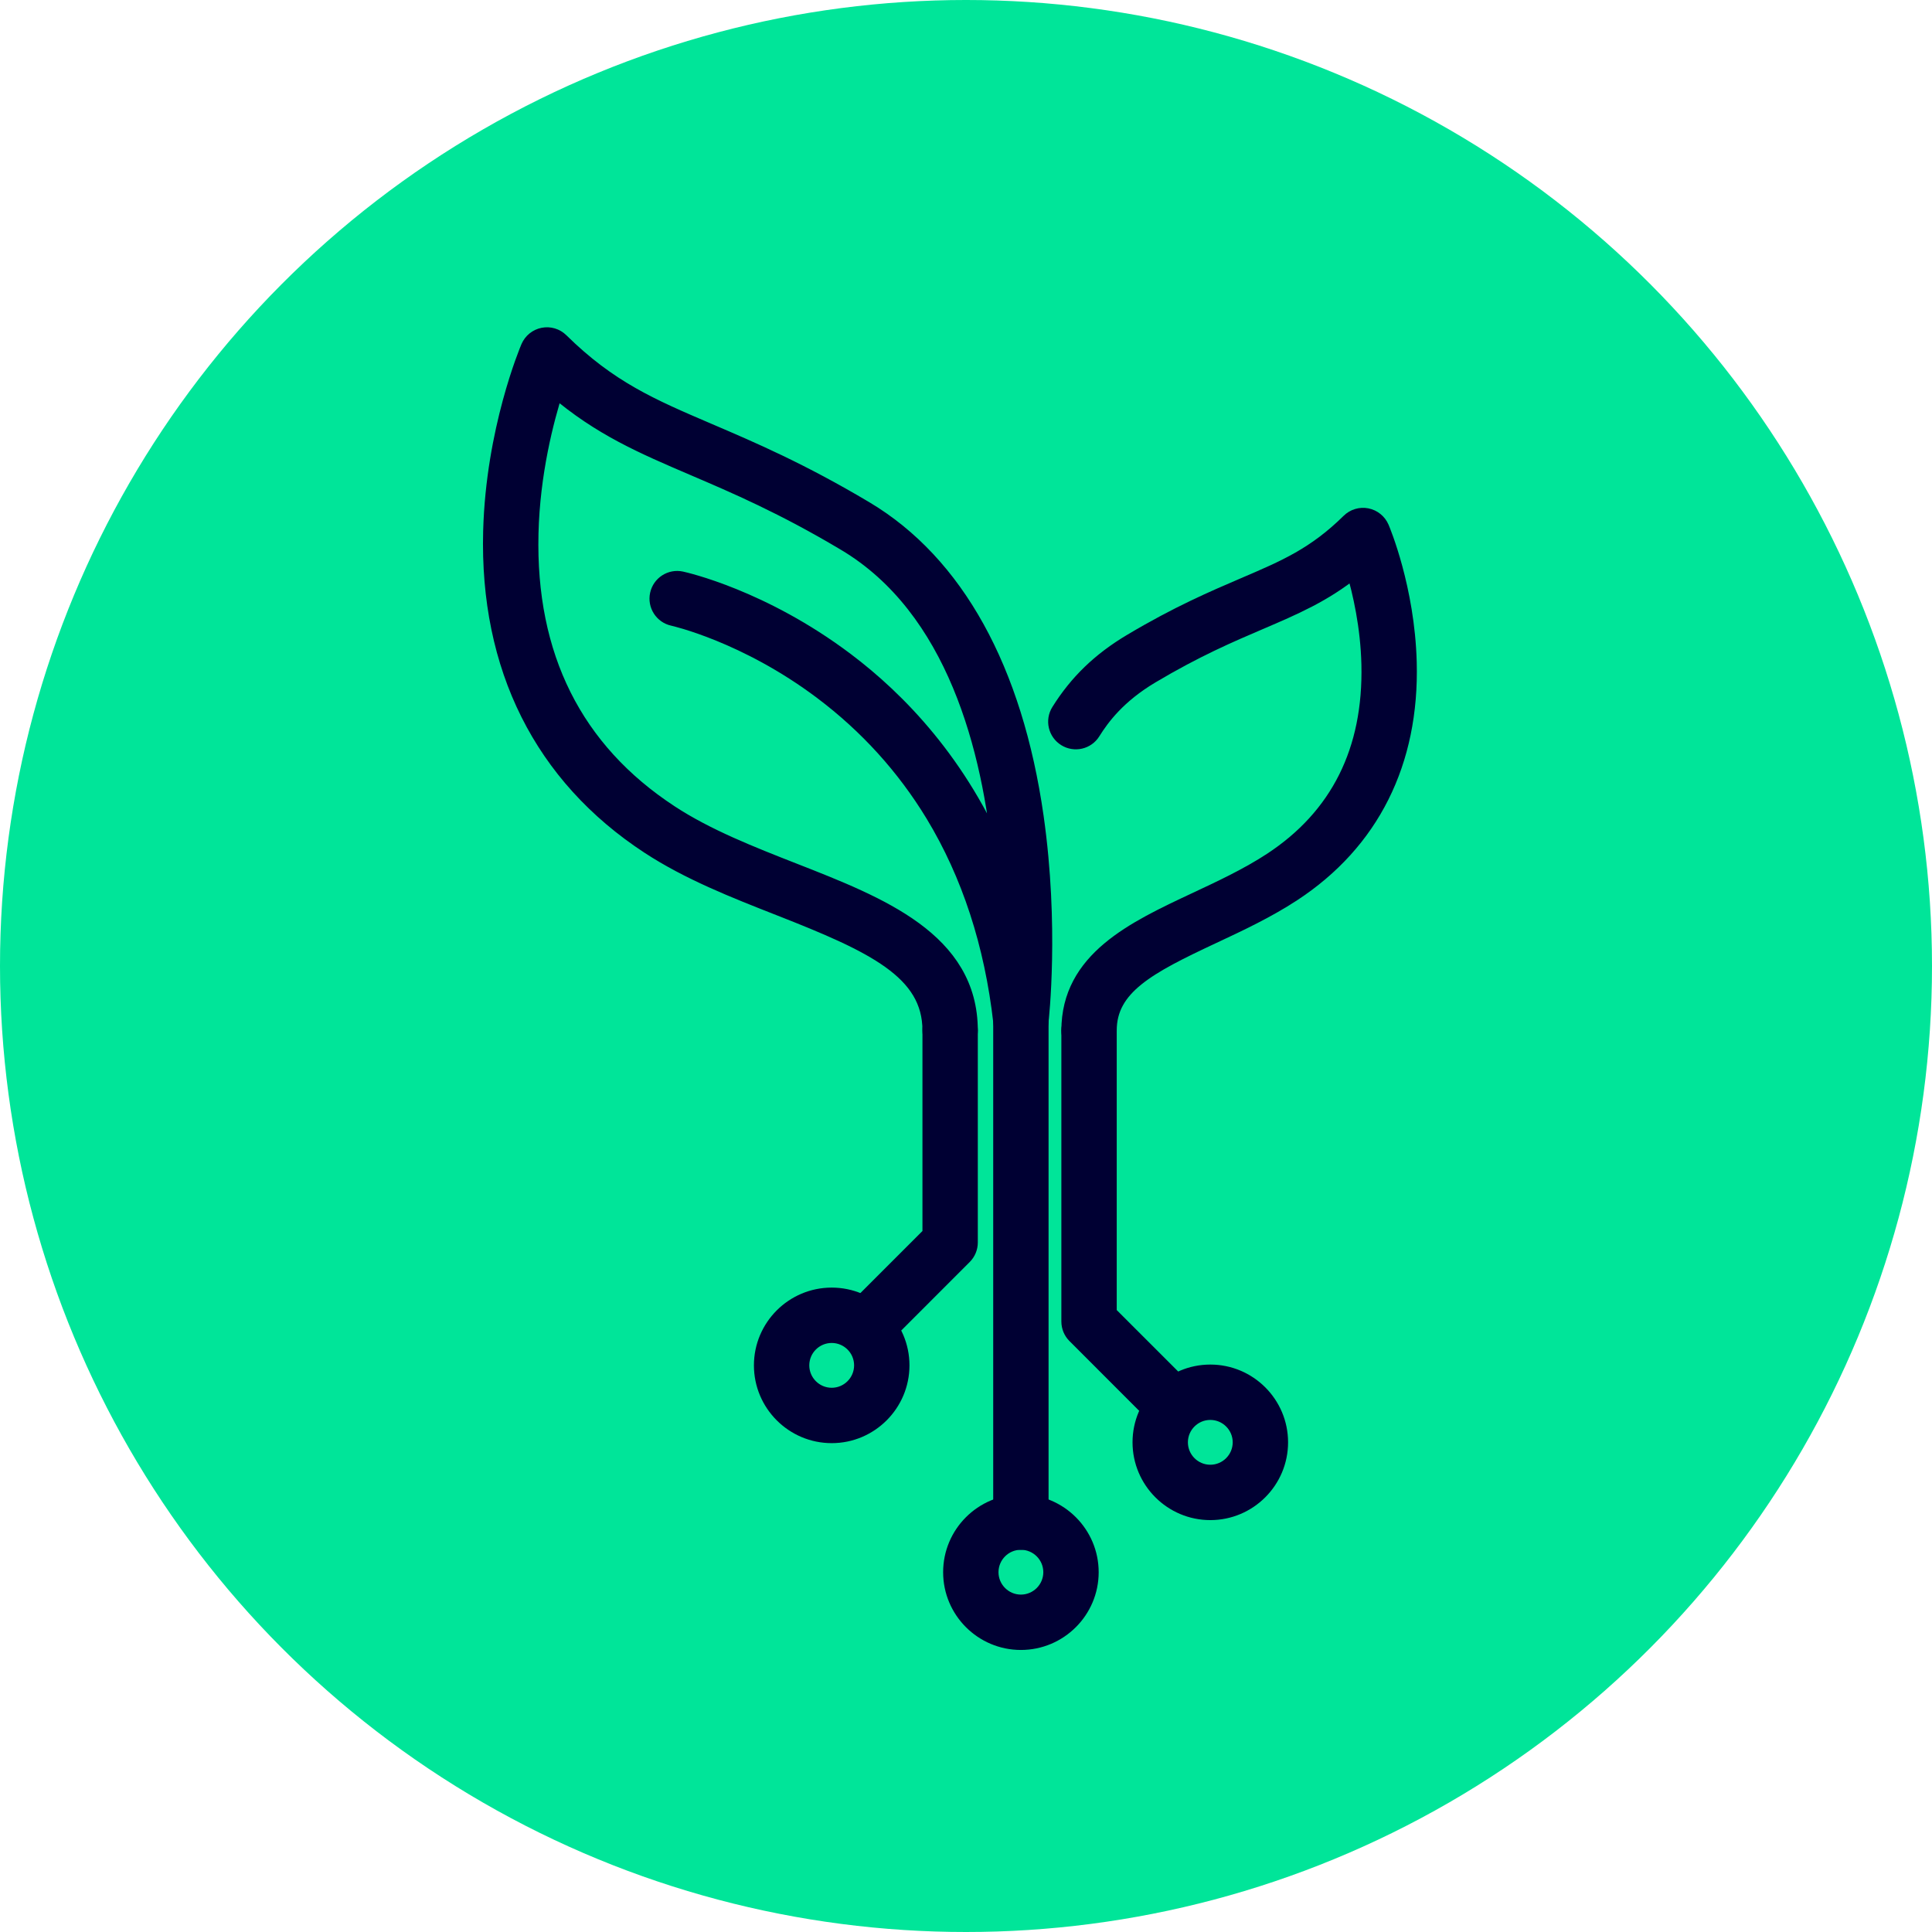 <svg width="61" height="61" viewBox="0 0 61 61" fill="none" xmlns="http://www.w3.org/2000/svg">
<circle cx="30.5" cy="30.5" r="30.5" fill="#00E599"/>
<path fill-rule="evenodd" clip-rule="evenodd" d="M29.999 33.161C29.654 33.161 29.375 32.882 29.375 32.537C29.375 30.666 27.574 29.825 24.609 28.663C23.201 28.11 21.744 27.539 20.483 26.713C17.111 24.505 15.39 21.067 15.505 16.771C15.591 13.58 16.651 11.067 16.695 10.962C16.777 10.772 16.946 10.635 17.149 10.595C17.351 10.555 17.56 10.618 17.707 10.763C19.241 12.274 20.559 12.838 22.384 13.619C23.745 14.202 25.287 14.862 27.32 16.072C30.179 17.775 32.04 21.137 32.703 25.795C33.194 29.247 32.867 32.166 32.853 32.289C32.817 32.604 32.55 32.841 32.233 32.841H32.233C31.915 32.841 31.649 32.602 31.613 32.287C31.335 29.814 30.613 27.604 29.47 25.718C28.558 24.216 27.376 22.912 25.956 21.843C23.539 20.022 21.271 19.516 21.248 19.511C20.912 19.438 20.698 19.106 20.771 18.769C20.844 18.432 21.176 18.218 21.513 18.291C21.616 18.314 24.073 18.862 26.707 20.846C28.371 22.098 30.32 24.11 31.602 27.189C31.277 23.666 30.146 19.208 26.681 17.145C24.72 15.976 23.218 15.334 21.893 14.767C20.28 14.076 18.959 13.511 17.54 12.302C17.233 13.26 16.798 14.937 16.752 16.842C16.658 20.72 18.143 23.689 21.167 25.669C22.32 26.425 23.715 26.972 25.064 27.501C27.797 28.572 30.623 29.68 30.623 32.537C30.623 32.882 30.343 33.161 29.999 33.161Z" fill="#000033"/>
<path d="M29.999 33.161C29.654 33.161 29.375 32.882 29.375 32.537C29.375 30.666 27.574 29.825 24.609 28.663C23.201 28.11 21.744 27.539 20.483 26.713C17.111 24.505 15.39 21.067 15.505 16.771C15.591 13.58 16.651 11.067 16.695 10.962C16.777 10.772 16.946 10.635 17.149 10.595C17.351 10.555 17.56 10.618 17.707 10.763C19.241 12.274 20.559 12.838 22.384 13.619C23.745 14.202 25.287 14.862 27.32 16.072C30.179 17.775 32.04 21.137 32.703 25.795C33.194 29.247 32.867 32.166 32.853 32.289C32.817 32.604 32.55 32.841 32.233 32.841H32.233C31.915 32.841 31.649 32.602 31.613 32.287C31.335 29.814 30.613 27.604 29.47 25.718C28.558 24.216 27.376 22.912 25.956 21.843C23.539 20.022 21.271 19.516 21.248 19.511C20.912 19.438 20.698 19.106 20.771 18.769C20.844 18.432 21.176 18.218 21.513 18.291C21.616 18.314 24.073 18.862 26.707 20.846C28.371 22.098 30.32 24.11 31.602 27.189C31.277 23.666 30.146 19.208 26.681 17.145C24.72 15.976 23.218 15.334 21.893 14.767C20.28 14.076 18.959 13.511 17.54 12.302C17.233 13.26 16.798 14.937 16.752 16.842C16.658 20.72 18.143 23.689 21.167 25.669C22.32 26.425 23.715 26.972 25.064 27.501C27.797 28.572 30.623 29.68 30.623 32.537C30.623 32.882 30.343 33.161 29.999 33.161" stroke="#000033" stroke-width="0.5"/>
<path fill-rule="evenodd" clip-rule="evenodd" d="M34.385 33.161C34.041 33.161 33.761 32.882 33.761 32.538C33.761 30.293 35.796 29.34 37.763 28.419C38.568 28.042 39.4 27.652 40.136 27.17C42.255 25.782 43.298 23.699 43.234 20.979C43.206 19.775 42.959 18.7 42.752 17.998C41.789 18.77 40.876 19.161 39.778 19.631C38.829 20.037 37.755 20.497 36.352 21.332C35.294 21.962 34.787 22.652 34.497 23.116C34.315 23.408 33.93 23.497 33.638 23.314C33.345 23.132 33.256 22.747 33.439 22.455C34.008 21.543 34.731 20.845 35.714 20.26C37.187 19.382 38.303 18.905 39.287 18.483C40.582 17.929 41.519 17.528 42.599 16.464C42.746 16.319 42.955 16.256 43.157 16.296C43.36 16.336 43.529 16.474 43.611 16.663C43.644 16.74 44.418 18.579 44.481 20.908C44.566 24.064 43.3 26.59 40.82 28.214C40.01 28.745 39.136 29.154 38.292 29.549C36.257 30.502 35.009 31.157 35.009 32.538C35.009 32.882 34.73 33.161 34.385 33.161Z" fill="#000033"/>
<path d="M34.385 33.161C34.041 33.161 33.761 32.882 33.761 32.538C33.761 30.293 35.796 29.34 37.763 28.419C38.568 28.042 39.4 27.652 40.136 27.17C42.255 25.782 43.298 23.699 43.234 20.979C43.206 19.775 42.959 18.7 42.752 17.998C41.789 18.77 40.876 19.161 39.778 19.631C38.829 20.037 37.755 20.497 36.352 21.332C35.294 21.962 34.787 22.652 34.497 23.116C34.315 23.408 33.93 23.497 33.638 23.314C33.345 23.132 33.256 22.747 33.439 22.455C34.008 21.543 34.731 20.845 35.714 20.26C37.187 19.382 38.303 18.905 39.287 18.483C40.582 17.929 41.519 17.528 42.599 16.464C42.746 16.319 42.955 16.256 43.157 16.296C43.36 16.336 43.529 16.474 43.611 16.663C43.644 16.74 44.418 18.579 44.481 20.908C44.566 24.064 43.3 26.59 40.82 28.214C40.01 28.745 39.136 29.154 38.292 29.549C36.257 30.502 35.009 31.157 35.009 32.538C35.009 32.882 34.73 33.161 34.385 33.161" stroke="#000033" stroke-width="0.5"/>
<path fill-rule="evenodd" clip-rule="evenodd" d="M32.233 48.682C31.889 48.682 31.609 48.403 31.609 48.058V32.217C31.609 31.873 31.889 31.593 32.233 31.593C32.578 31.593 32.857 31.873 32.857 32.217V48.058C32.857 48.403 32.578 48.682 32.233 48.682Z" fill="#000033"/>
<path d="M32.233 48.682C31.889 48.682 31.609 48.403 31.609 48.058V32.217C31.609 31.873 31.889 31.593 32.233 31.593C32.578 31.593 32.857 31.873 32.857 32.217V48.058C32.857 48.403 32.578 48.682 32.233 48.682" stroke="#000033" stroke-width="0.5"/>
<path fill-rule="evenodd" clip-rule="evenodd" d="M32.233 48.682C31.706 48.682 31.276 49.112 31.276 49.64C31.276 50.167 31.706 50.597 32.233 50.597C32.761 50.597 33.191 50.167 33.191 49.64C33.191 49.112 32.761 48.682 32.233 48.682ZM32.233 51.845C31.017 51.845 30.028 50.856 30.028 49.64C30.028 48.424 31.017 47.434 32.233 47.434C33.449 47.434 34.439 48.424 34.439 49.64C34.439 50.856 33.449 51.845 32.233 51.845Z" fill="#000033"/>
<path d="M32.233 48.432C31.568 48.432 31.026 48.974 31.026 49.64H31.526C31.526 49.25 31.844 48.932 32.233 48.932V48.432ZM31.026 49.64C31.026 50.306 31.568 50.847 32.233 50.847V50.347C31.844 50.347 31.526 50.029 31.526 49.64H31.026ZM32.233 50.847C32.899 50.847 33.441 50.306 33.441 49.64H32.941C32.941 50.029 32.623 50.347 32.233 50.347V50.847ZM33.441 49.64C33.441 48.974 32.899 48.432 32.233 48.432V48.932C32.623 48.932 32.941 49.25 32.941 49.64H33.441ZM32.233 51.595C31.155 51.595 30.278 50.718 30.278 49.64H29.778C29.778 50.994 30.879 52.095 32.233 52.095V51.595ZM30.278 49.64C30.278 48.562 31.155 47.684 32.233 47.684V47.184C30.879 47.184 29.778 48.286 29.778 49.64H30.278ZM32.233 47.684C33.311 47.684 34.189 48.562 34.189 49.64H34.689C34.689 48.286 33.587 47.184 32.233 47.184V47.684ZM34.189 49.64C34.189 50.718 33.311 51.595 32.233 51.595V52.095C33.587 52.095 34.689 50.994 34.689 49.64H34.189Z" fill="#000033"/>
<path fill-rule="evenodd" clip-rule="evenodd" d="M38.214 44.582C37.686 44.582 37.256 45.011 37.256 45.539C37.256 46.067 37.686 46.497 38.214 46.497C38.742 46.497 39.171 46.067 39.171 45.539C39.171 45.011 38.742 44.582 38.214 44.582ZM38.214 47.745C36.998 47.745 36.008 46.755 36.008 45.539C36.008 44.323 36.998 43.334 38.214 43.334C39.43 43.334 40.419 44.323 40.419 45.539C40.419 46.755 39.43 47.745 38.214 47.745Z" fill="#000033"/>
<path d="M38.214 44.332C37.548 44.332 37.006 44.873 37.006 45.539H37.506C37.506 45.15 37.824 44.832 38.214 44.832V44.332ZM37.006 45.539C37.006 46.205 37.548 46.747 38.214 46.747V46.247C37.824 46.247 37.506 45.929 37.506 45.539H37.006ZM38.214 46.747C38.88 46.747 39.421 46.205 39.421 45.539H38.921C38.921 45.929 38.603 46.247 38.214 46.247V46.747ZM39.421 45.539C39.421 44.873 38.88 44.332 38.214 44.332V44.832C38.603 44.832 38.921 45.15 38.921 45.539H39.421ZM38.214 47.495C37.136 47.495 36.258 46.617 36.258 45.539H35.758C35.758 46.893 36.86 47.995 38.214 47.995V47.495ZM36.258 45.539C36.258 44.461 37.136 43.584 38.214 43.584V43.084C36.86 43.084 35.758 44.185 35.758 45.539H36.258ZM38.214 43.584C39.292 43.584 40.169 44.461 40.169 45.539H40.669C40.669 44.185 39.568 43.084 38.214 43.084V43.584ZM40.169 45.539C40.169 46.617 39.292 47.495 38.214 47.495V47.995C39.568 47.995 40.669 46.893 40.669 45.539H40.169Z" fill="#000033"/>
<path fill-rule="evenodd" clip-rule="evenodd" d="M26.26 42.152C25.732 42.152 25.302 42.581 25.302 43.109C25.302 43.637 25.732 44.067 26.26 44.067C26.787 44.067 27.217 43.637 27.217 43.109C27.217 42.581 26.787 42.152 26.26 42.152ZM26.26 45.315C25.044 45.315 24.054 44.325 24.054 43.109C24.054 41.893 25.044 40.904 26.26 40.904C27.476 40.904 28.465 41.893 28.465 43.109C28.465 44.325 27.476 45.315 26.26 45.315Z" fill="#000033"/>
<path d="M26.26 41.902C25.594 41.902 25.052 42.443 25.052 43.109H25.552C25.552 42.719 25.87 42.402 26.26 42.402V41.902ZM25.052 43.109C25.052 43.775 25.594 44.317 26.26 44.317V43.817C25.87 43.817 25.552 43.499 25.552 43.109H25.052ZM26.26 44.317C26.925 44.317 27.467 43.775 27.467 43.109H26.967C26.967 43.499 26.649 43.817 26.26 43.817V44.317ZM27.467 43.109C27.467 42.443 26.925 41.902 26.26 41.902V42.402C26.649 42.402 26.967 42.719 26.967 43.109H27.467ZM26.26 45.065C25.182 45.065 24.304 44.187 24.304 43.109H23.804C23.804 44.463 24.906 45.565 26.26 45.565V45.065ZM24.304 43.109C24.304 42.032 25.182 41.154 26.26 41.154V40.654C24.906 40.654 23.804 41.755 23.804 43.109H24.304ZM26.26 41.154C27.337 41.154 28.215 42.032 28.215 43.109H28.715C28.715 41.755 27.614 40.654 26.26 40.654V41.154ZM28.215 43.109C28.215 44.187 27.337 45.065 26.26 45.065V45.565C27.614 45.565 28.715 44.463 28.715 43.109H28.215Z" fill="#000033"/>
<path fill-rule="evenodd" clip-rule="evenodd" d="M36.983 44.947C36.824 44.947 36.664 44.886 36.542 44.765L33.944 42.166C33.827 42.049 33.761 41.891 33.761 41.725V32.538C33.761 32.193 34.04 31.914 34.385 31.914C34.73 31.914 35.009 32.193 35.009 32.538V41.467L37.425 43.882C37.668 44.126 37.668 44.521 37.425 44.765C37.303 44.886 37.143 44.947 36.983 44.947Z" fill="#000033"/>
<path d="M36.983 44.947C36.824 44.947 36.664 44.886 36.542 44.765L33.944 42.166C33.827 42.049 33.761 41.891 33.761 41.725V32.538C33.761 32.193 34.04 31.914 34.385 31.914C34.73 31.914 35.009 32.193 35.009 32.538V41.467L37.425 43.882C37.668 44.126 37.668 44.521 37.425 44.765C37.303 44.886 37.143 44.947 36.983 44.947" stroke="#000033" stroke-width="0.5"/>
<path fill-rule="evenodd" clip-rule="evenodd" d="M27.4 42.451C27.241 42.451 27.081 42.391 26.959 42.269C26.715 42.025 26.715 41.63 26.959 41.386L29.375 38.971V32.538C29.375 32.193 29.654 31.914 29.999 31.914C30.343 31.914 30.623 32.193 30.623 32.538V39.229C30.623 39.395 30.557 39.553 30.44 39.67L27.842 42.269C27.72 42.391 27.56 42.451 27.4 42.451Z" fill="#000033"/>
<path d="M27.4 42.451C27.241 42.451 27.081 42.391 26.959 42.269C26.715 42.025 26.715 41.63 26.959 41.386L29.375 38.971V32.538C29.375 32.193 29.654 31.914 29.999 31.914C30.343 31.914 30.623 32.193 30.623 32.538V39.229C30.623 39.395 30.557 39.553 30.44 39.67L27.842 42.269C27.72 42.391 27.56 42.451 27.4 42.451" stroke="#000033" stroke-width="0.5"/>
</svg>
